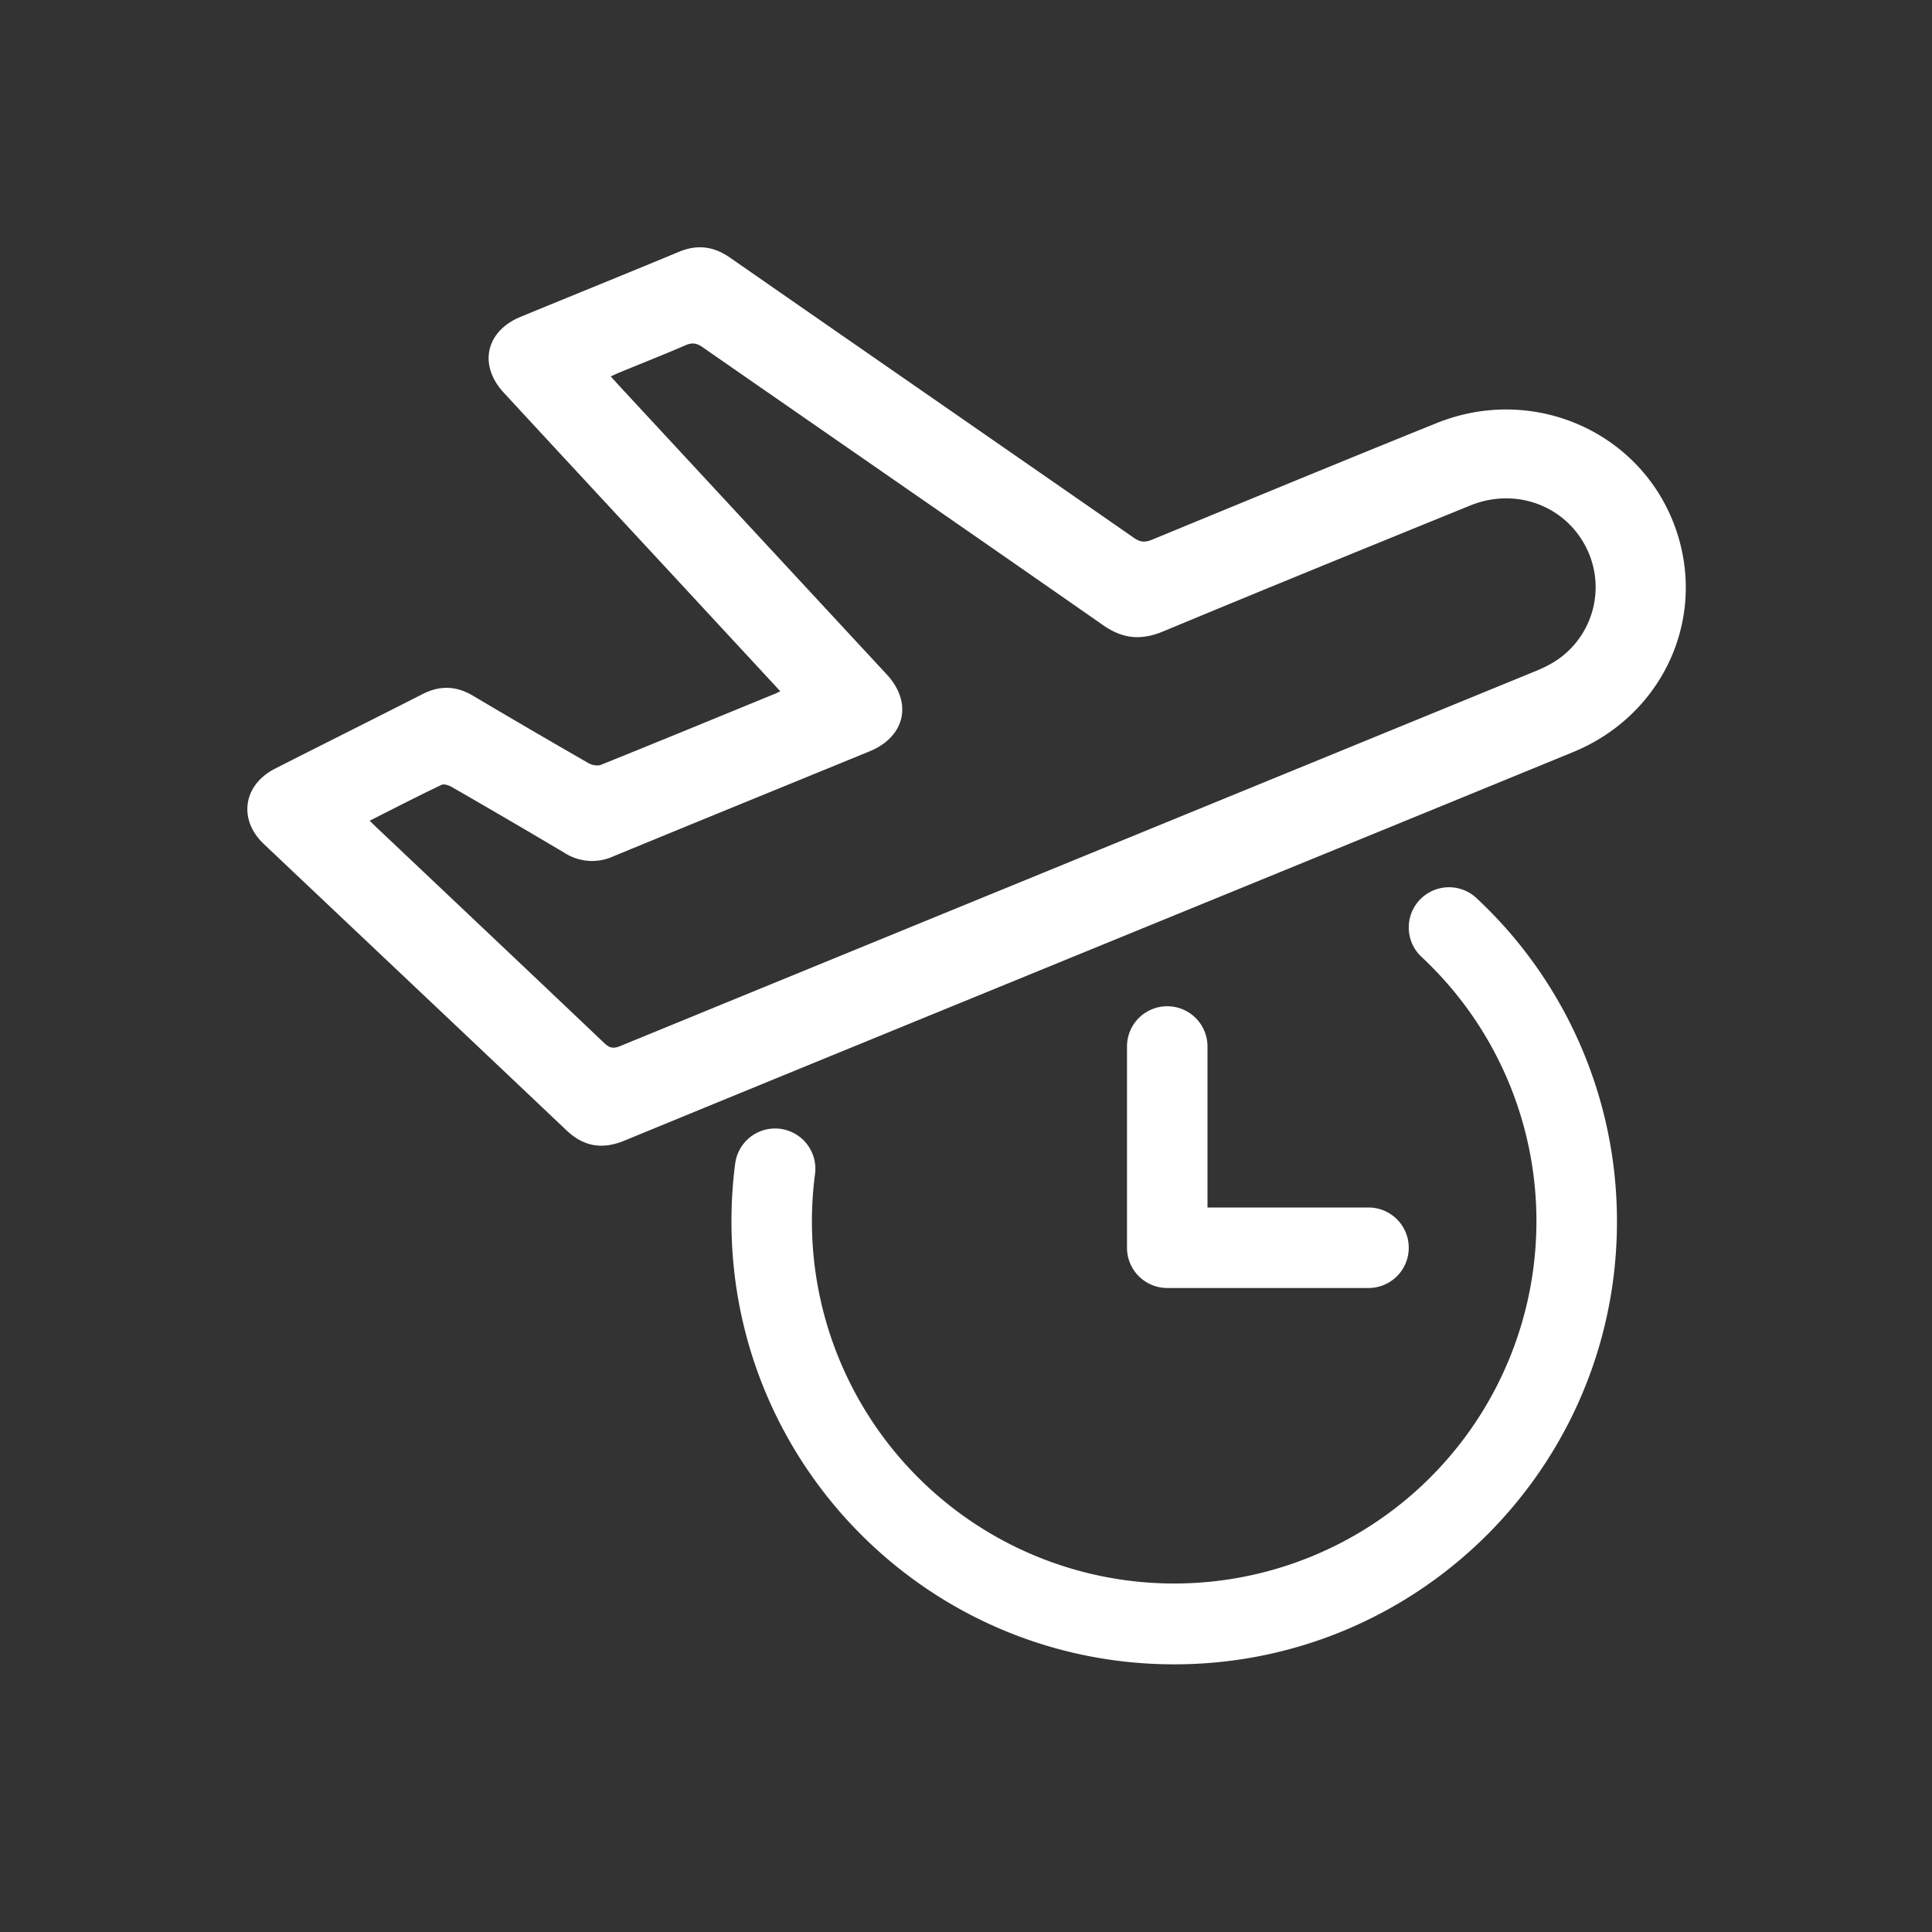<svg xmlns="http://www.w3.org/2000/svg" xmlns:xlink="http://www.w3.org/1999/xlink" width="30" height="30" class="icon" p-id="6758" t="1592458585137" version="1.1" viewBox="0 0 1024 1024"><rect x="0" y="0" width="1024" height="1024" fill="#333333" stroke="none"/><defs><style type="text/css"/></defs><path fill="#fff" d="M413.547 366.357l-53.76-58.069c-30.933-33.387-61.931-66.752-92.8-100.181-13.525-14.656-9.493-32.597 8.96-40.192 27.947-11.52 55.979-22.827 83.883-34.432 9.728-4.053 18.347-2.965 26.965 2.987 71.403 49.621 142.933 99.072 214.336 148.693 3.264 2.261 5.803 2.389 9.344 0.939 50.261-20.693 100.48-41.472 150.891-61.824 52.864-21.333 111.659 6.229 128 59.669 14.293 46.677-9.408 95.723-55.616 114.688-83.563 34.283-167.168 68.459-250.773 102.656-84.053 34.411-168.107 68.757-252.096 103.296-11.733 4.8-21.525 3.157-30.699-5.547-53.376-50.624-106.901-101.12-160.341-151.68-13.717-12.971-10.965-31.381 5.973-39.979 26.027-13.227 52.181-26.261 78.229-39.531 9.173-4.672 17.835-4.352 26.667 0.917 20.331 12.053 40.747 23.957 61.227 35.733 1.835 1.067 4.821 1.579 6.635 0.853 30.933-12.459 61.76-25.173 92.587-37.803 0.597-0.256 1.131-0.576 2.389-1.195z m-213.163 72.96c40 37.845 80.043 75.648 119.936 113.579 2.816 2.667 4.843 3.008 8.469 1.515 161.813-66.347 323.691-132.565 485.547-198.891 4.053-1.664 8.107-3.691 11.669-6.208a46.656 46.656 0 0 0 13.717-60.971c-11.819-21.12-37.312-29.867-60.523-20.395-54.293 22.101-108.587 44.203-162.731 66.731-11.691 4.864-21.397 3.947-31.808-3.328-70.635-49.28-141.525-98.197-212.267-147.328-3.051-2.133-5.461-2.581-8.96-1.067-11.605 4.992-23.36 9.664-35.051 14.464-1.451 0.597-2.859 1.28-4.693 2.069l4.715 5.205 141.568 152.747c13.867 14.933 9.856 33.024-9.131 40.811-45.291 18.56-90.624 37.013-135.872 55.68a27.029 27.029 0 0 1-25.835-1.941 4958.571 4958.571 0 0 0-59.52-34.773c-1.621-0.96-4.267-1.877-5.675-1.195-12.587 6.016-24.96 12.373-38.016 18.987l4.459 4.331z m189.291 177.365a21.333 21.333 0 0 1 42.304 5.547 192 192 0 1 0 382.357 25.237 191.36 191.36 0 0 0-60.907-140.288 21.333 21.333 0 0 1 29.141-31.168 234.027 234.027 0 0 1 74.453 171.456c0 129.6-105.067 234.667-234.667 234.667-129.621 0-234.667-105.067-234.667-234.667 0-10.347 0.64-20.629 1.984-30.784zM640 554.667v85.333h85.333a21.333 21.333 0 0 1 0 42.667h-106.667a21.333 21.333 0 0 1-21.333-21.333v-106.667a21.333 21.333 0 0 1 42.667 0z" p-id="6759"/></svg>